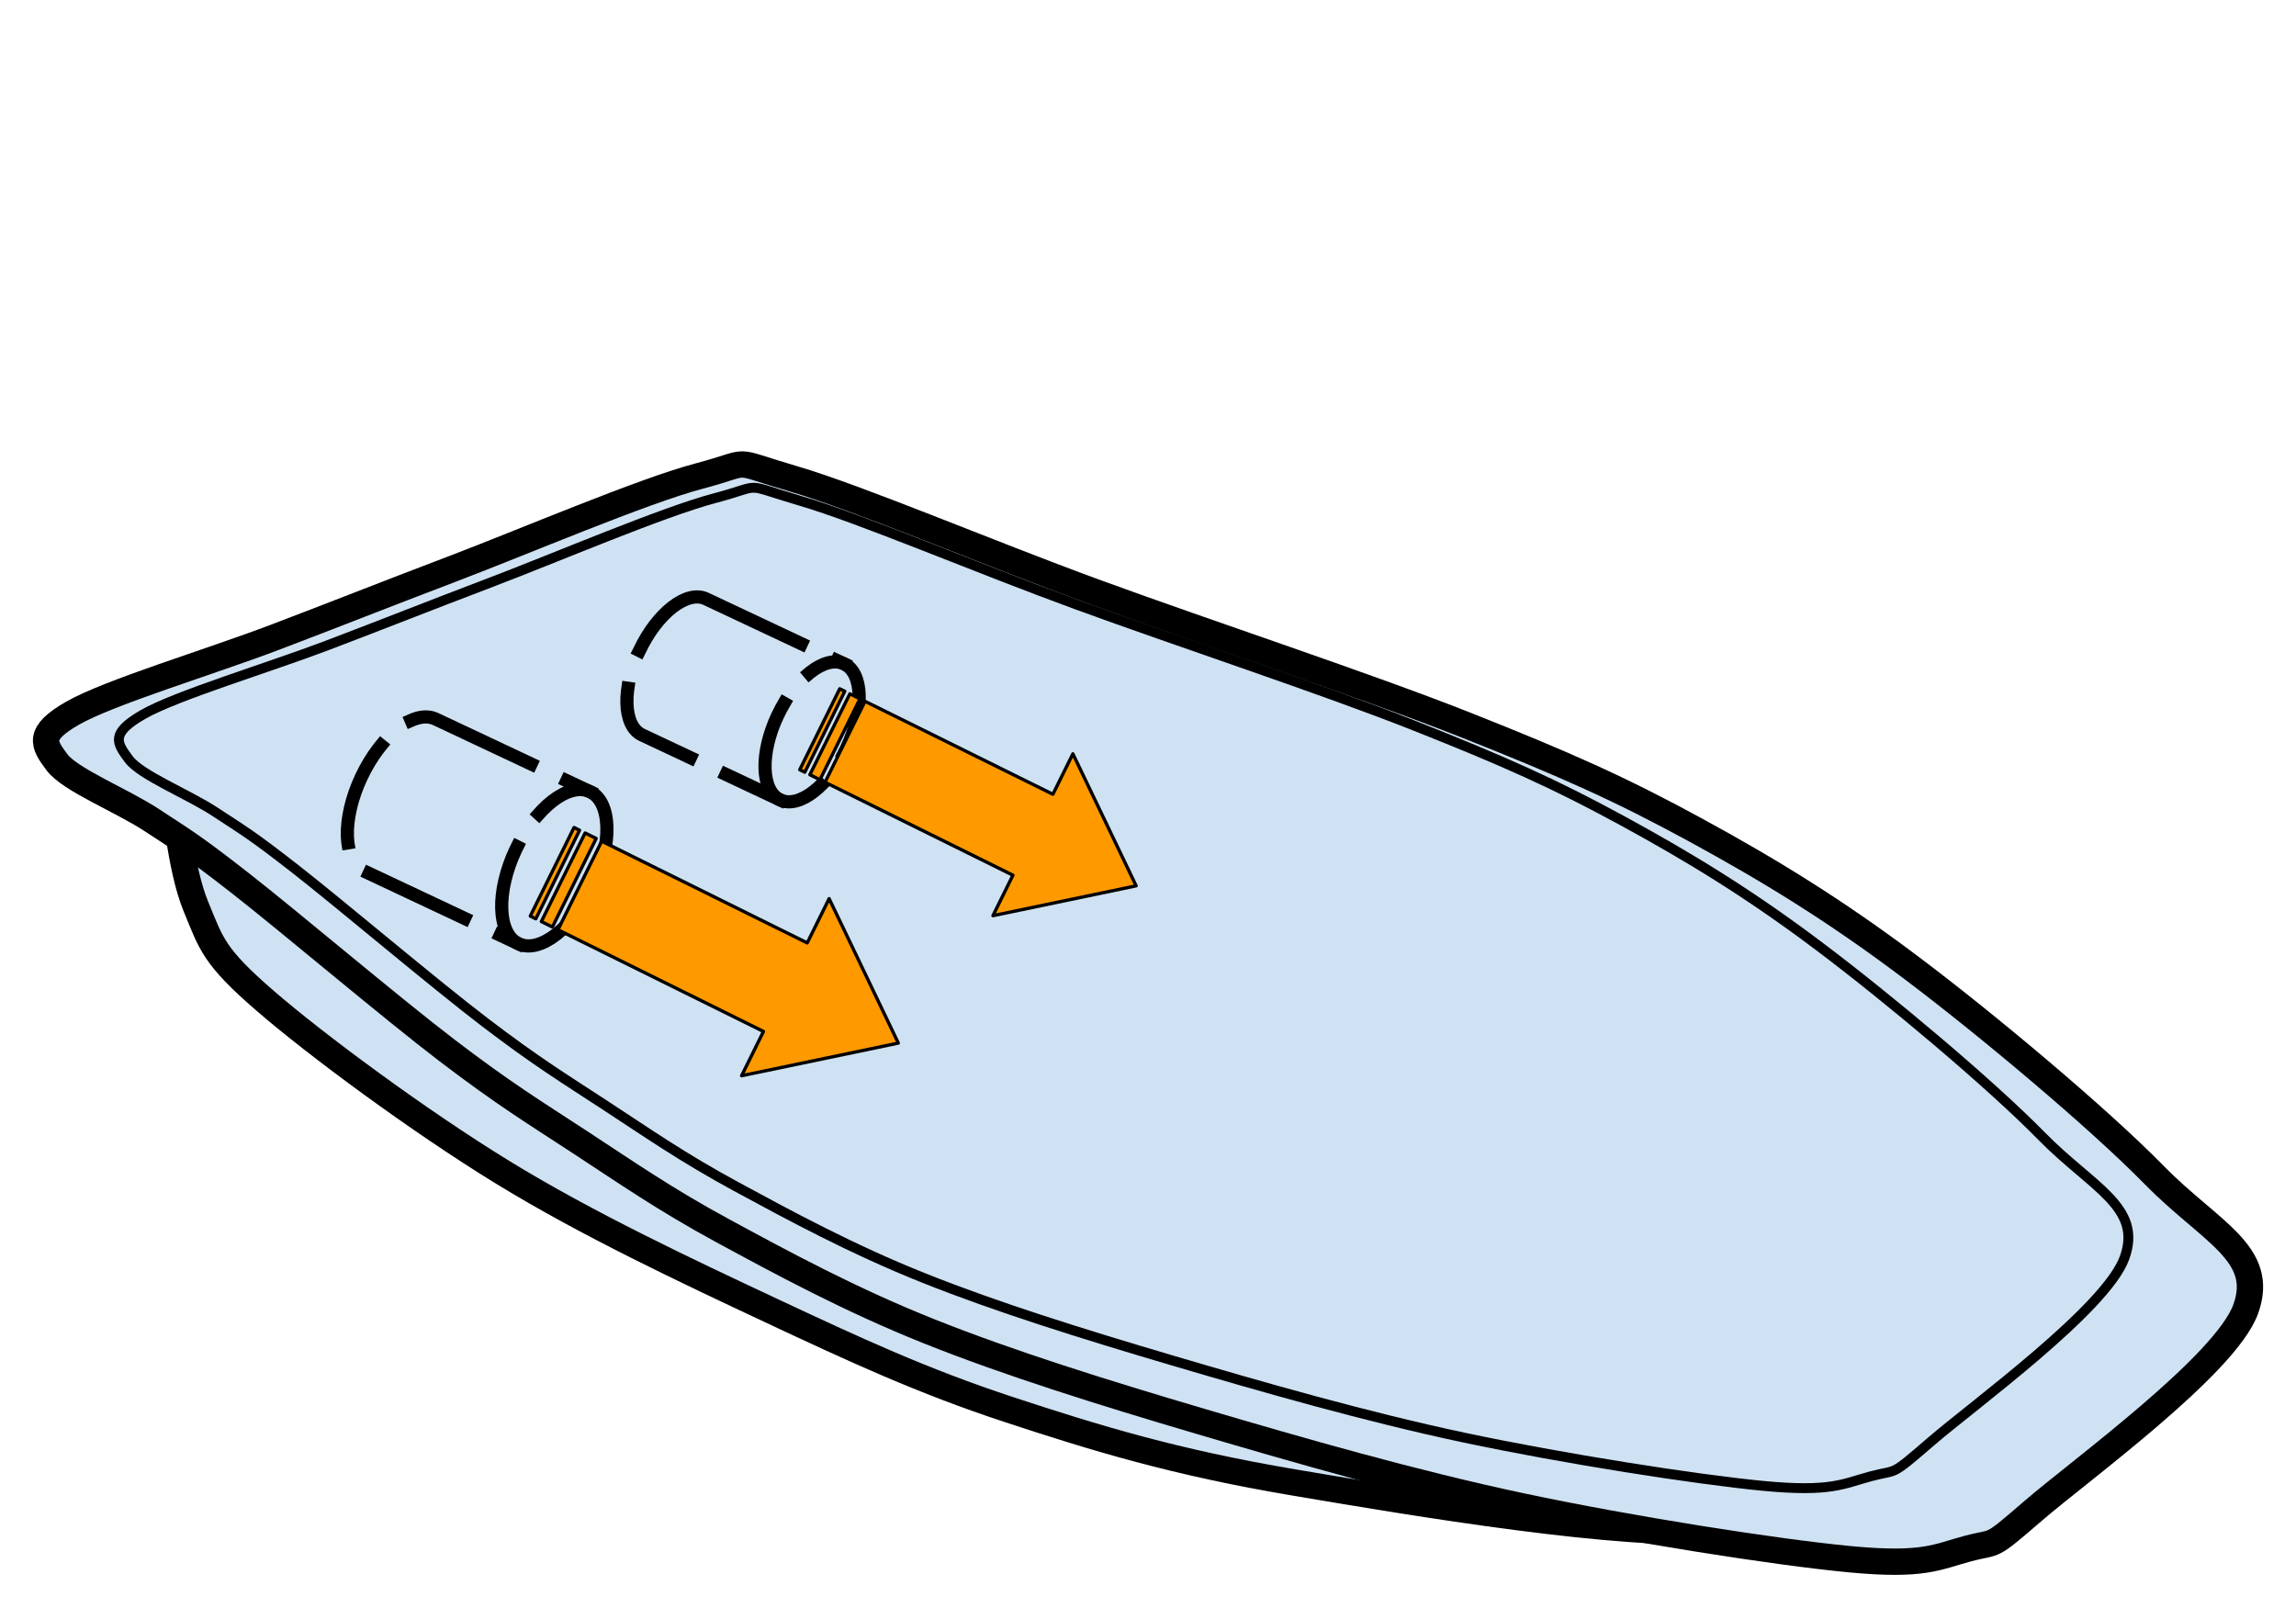 <?xml version="1.0" encoding="UTF-8" standalone="no"?>
<svg
   xmlns:dc="http://purl.org/dc/elements/1.1/"
   xmlns:cc="http://creativecommons.org/ns#"
   xmlns:rdf="http://www.w3.org/1999/02/22-rdf-syntax-ns#"
   xmlns:svg="http://www.w3.org/2000/svg"
   xmlns="http://www.w3.org/2000/svg"
   xmlns:sodipodi="http://sodipodi.sourceforge.net/DTD/sodipodi-0.dtd"
   xmlns:inkscape="http://www.inkscape.org/namespaces/inkscape"
   version="1.1"
   viewBox="0 0 697.306 488.29"
   stroke-miterlimit="10"
   id="svg4886"
   inkscape:version="0.91 r13725"
   sodipodi:docname="Differential Vehicle.svg"
   width="697.306"
   height="488.29"
   style="fill:none;stroke:none;stroke-linecap:square;stroke-miterlimit:10">
  <defs
     id="defs4937" />
  <sodipodi:namedview
     pagecolor="#ffffff"
     bordercolor="#666666"
     borderopacity="1"
     objecttolerance="10"
     gridtolerance="10"
     guidetolerance="10"
     inkscape:pageopacity="0"
     inkscape:pageshadow="2"
     inkscape:window-width="1920"
     inkscape:window-height="1137"
     id="namedview4935"
     showgrid="false"
     fit-margin-top="10"
     fit-margin-left="10"
     fit-margin-right="10"
     fit-margin-bottom="10"
     inkscape:zoom="0.84852814"
     inkscape:cx="320.42446"
     inkscape:cy="178.89363"
     inkscape:window-x="-8"
     inkscape:window-y="-8"
     inkscape:window-maximized="1"
     inkscape:current-layer="svg4886" />
  <clipPath
     id="p.0">
    <path
       d="M 0,0 960,0 960,720 0,720 0,0 Z"
       id="path4889"
       inkscape:connector-curvature="0"
       style="clip-rule:nonzero" />
  </clipPath>
  <g
     id="g5502"
     transform="translate(-128.327,-113.998)">
    <path
       d="m 180.576,349.487 c 0.804,8.714 2.547,28.421 7.239,39.816 4.692,11.395 5.363,15.081 20.913,28.554 15.551,13.473 46.786,36.599 72.391,52.283 25.605,15.685 55.634,29.826 81.239,41.824 25.605,11.998 45.915,21.449 72.391,30.163 26.476,8.714 50.339,16.021 86.467,22.121 36.129,6.1 100.543,17.025 130.304,14.478 29.761,-2.547 64.752,-1.207 48.262,-29.761 C 683.294,520.41 608.421,445.406 552.586,407.4 496.751,369.395 426.372,332.663 364.772,320.933 c -61.599,-11.73 -151.083,11.328 -181.782,16.087 -30.699,4.759 -3.219,3.753 -2.415,12.467 z"
       id="path4895"
       inkscape:connector-curvature="0"
       style="fill:#cfe2f3;fill-rule:nonzero" />
    <path
       d="m 180.576,349.487 c 0.804,8.714 2.547,28.421 7.239,39.816 4.692,11.395 5.363,15.081 20.913,28.554 15.551,13.473 46.786,36.599 72.391,52.283 25.605,15.685 55.634,29.826 81.239,41.824 25.605,11.998 45.915,21.449 72.391,30.163 26.476,8.714 50.339,16.021 86.467,22.121 36.129,6.1 100.543,17.025 130.304,14.478 29.761,-2.547 64.752,-1.207 48.262,-29.761 C 683.294,520.41 608.421,445.406 552.586,407.4 496.751,369.395 426.372,332.663 364.772,320.933 c -61.599,-11.73 -151.083,11.328 -181.782,16.087 -30.699,4.759 -3.219,3.753 -2.415,12.467 z"
       id="path4897"
       inkscape:connector-curvature="0"
       style="fill-rule:nonzero;stroke:#000000;stroke-width:8;stroke-linecap:butt;stroke-linejoin:round" />
    <path
       d="m 265.837,286.75 c -21.516,8.177 -35.056,13.605 -54.294,20.911 -19.238,7.306 -50.139,16.623 -61.131,22.924 -10.993,6.301 -8.846,9.452 -4.824,14.882 4.022,5.43 19.706,11.596 28.955,17.696 9.25,6.1 11.596,7.24 26.543,18.903 14.948,11.663 45.915,37.939 63.142,51.076 17.227,13.137 26.276,18.632 40.218,27.748 13.942,9.116 25.738,17.362 43.433,26.948 17.696,9.585 38.542,20.913 62.74,30.564 24.198,9.652 52.484,18.499 82.446,27.346 29.962,8.848 64.482,18.769 97.325,25.74 32.844,6.971 77.149,13.942 99.737,16.087 22.589,2.145 26.478,-0.738 35.795,-3.218 9.317,-2.48 6.032,0.471 20.108,-11.661 14.076,-12.132 58.247,-44.173 64.347,-61.131 6.1,-16.958 -10.79,-23.326 -27.748,-40.619 -16.958,-17.294 -50.741,-45.647 -74,-63.142 -23.259,-17.495 -43.032,-29.56 -65.554,-41.827 -22.522,-12.266 -39.28,-19.774 -69.577,-31.772 -30.297,-11.998 -78.157,-27.748 -112.207,-40.215 -34.051,-12.467 -71.989,-28.689 -92.097,-34.588 -20.108,-5.899 -11.328,-5.361 -28.554,-0.803 -17.226,4.558 -53.287,19.975 -74.803,28.152 z"
       id="path4899"
       inkscape:connector-curvature="0"
       style="fill:#cfe2f3;fill-rule:nonzero" />
    <path
       d="m 265.837,286.75 c -21.516,8.177 -35.056,13.605 -54.294,20.911 -19.238,7.306 -50.139,16.623 -61.131,22.924 -10.993,6.301 -8.846,9.452 -4.824,14.882 4.022,5.43 19.706,11.596 28.955,17.696 9.25,6.1 11.596,7.24 26.543,18.903 14.948,11.663 45.915,37.939 63.142,51.076 17.227,13.137 26.276,18.632 40.218,27.748 13.942,9.116 25.738,17.362 43.433,26.948 17.696,9.585 38.542,20.913 62.74,30.564 24.198,9.652 52.484,18.499 82.446,27.346 29.962,8.848 64.482,18.769 97.325,25.74 32.844,6.971 77.149,13.942 99.737,16.087 22.589,2.145 26.478,-0.738 35.795,-3.218 9.317,-2.48 6.032,0.471 20.108,-11.661 14.076,-12.132 58.247,-44.173 64.347,-61.131 6.1,-16.958 -10.79,-23.326 -27.748,-40.619 -16.958,-17.294 -50.741,-45.647 -74,-63.142 -23.259,-17.495 -43.032,-29.56 -65.554,-41.827 -22.522,-12.266 -39.28,-19.774 -69.577,-31.772 -30.297,-11.998 -78.157,-27.748 -112.207,-40.215 -34.051,-12.467 -71.989,-28.689 -92.097,-34.588 -20.108,-5.899 -11.328,-5.361 -28.554,-0.803 -17.226,4.558 -53.287,19.975 -74.803,28.152 z"
       id="path4901"
       inkscape:connector-curvature="0"
       style="fill-rule:nonzero;stroke:#000000;stroke-width:8;stroke-linecap:butt;stroke-linejoin:round" />
    <path
       d="m 277.053,291.014 c -19.618,7.456 -31.964,12.405 -49.505,19.066 -17.541,6.661 -45.716,15.157 -55.739,20.902 -10.023,5.745 -8.066,8.619 -4.399,13.569 3.667,4.951 17.968,10.573 26.402,16.135 8.434,5.562 10.573,6.601 24.202,17.236 13.629,10.634 41.865,34.593 57.573,46.571 15.707,11.979 23.958,16.989 36.671,25.301 12.712,8.312 23.468,15.831 39.602,24.571 16.135,8.74 35.143,19.068 57.206,27.869 22.064,8.801 47.855,16.867 75.174,24.934 27.319,8.067 58.794,17.114 88.741,23.47 29.947,6.356 70.344,12.712 90.941,14.668 20.596,1.956 24.143,-0.673 32.638,-2.934 8.495,-2.261 5.5,0.429 18.334,-10.633 12.834,-11.062 53.109,-40.277 58.671,-55.739 5.562,-15.463 -9.838,-21.269 -25.301,-37.037 -15.462,-15.768 -46.266,-41.621 -67.473,-57.573 -21.208,-15.952 -39.237,-26.953 -59.772,-38.138 -20.535,-11.185 -35.815,-18.03 -63.441,-28.969 -27.625,-10.94 -71.263,-25.301 -102.311,-36.668 -31.047,-11.368 -65.639,-26.159 -83.974,-31.537 -18.335,-5.378 -10.329,-4.888 -26.035,-0.732 -15.707,4.156 -48.587,18.213 -68.206,25.669 z"
       id="path4903"
       inkscape:connector-curvature="0"
       style="fill:#cfe2f3;fill-rule:nonzero" />
    <path
       d="m 277.053,291.014 c -19.618,7.456 -31.964,12.405 -49.505,19.066 -17.541,6.661 -45.716,15.157 -55.739,20.902 -10.023,5.745 -8.066,8.619 -4.399,13.569 3.667,4.951 17.968,10.573 26.402,16.135 8.434,5.562 10.573,6.601 24.202,17.236 13.629,10.634 41.865,34.593 57.573,46.571 15.707,11.979 23.958,16.989 36.671,25.301 12.712,8.312 23.468,15.831 39.602,24.571 16.135,8.74 35.143,19.068 57.206,27.869 22.064,8.801 47.855,16.867 75.174,24.934 27.319,8.067 58.794,17.114 88.741,23.47 29.947,6.356 70.344,12.712 90.941,14.668 20.596,1.956 24.143,-0.673 32.638,-2.934 8.495,-2.261 5.5,0.429 18.334,-10.633 12.834,-11.062 53.109,-40.277 58.671,-55.739 5.562,-15.463 -9.838,-21.269 -25.301,-37.037 -15.462,-15.768 -46.266,-41.621 -67.473,-57.573 -21.208,-15.952 -39.237,-26.953 -59.772,-38.138 -20.535,-11.185 -35.815,-18.03 -63.441,-28.969 -27.625,-10.94 -71.263,-25.301 -102.311,-36.668 -31.047,-11.368 -65.639,-26.159 -83.974,-31.537 -18.335,-5.378 -10.329,-4.888 -26.035,-0.732 -15.707,4.156 -48.587,18.213 -68.206,25.669 z"
       id="path4905"
       inkscape:connector-curvature="0"
       style="fill-rule:nonzero;stroke:#000000;stroke-width:3;stroke-linecap:butt;stroke-linejoin:round" />
    <path
       d="m 342.743,295.884 41.946,19.739 c 5.792,2.725 6.133,14.185 0.763,25.595 -5.37,11.41 -14.418,18.451 -20.21,15.725 l -41.946,-19.739 0,0 c -5.792,-2.725 -6.133,-14.185 -0.763,-25.595 5.37,-11.41 14.418,-18.451 20.21,-15.725 z"
       id="path4907"
       inkscape:connector-curvature="0"
       style="fill:#cfe2f3;fill-rule:nonzero" />
    <path
       d="m 365.242,356.944 c -5.792,-2.725 -6.133,-14.185 -0.763,-25.595 5.37,-11.41 14.418,-18.451 20.21,-15.725"
       id="path4909"
       inkscape:connector-curvature="0"
       style="fill:#000000;fill-opacity:0;fill-rule:nonzero" />
    <path
       d="m 342.743,295.884 41.946,19.739 c 5.792,2.725 6.133,14.185 0.763,25.595 -5.37,11.41 -14.418,18.451 -20.21,15.725 l -41.946,-19.739 0,0 c -5.792,-2.725 -6.133,-14.185 -0.763,-25.595 5.37,-11.41 14.418,-18.451 20.21,-15.725 z"
       id="path4911"
       inkscape:connector-curvature="0"
       style="fill:#000000;fill-opacity:0;fill-rule:nonzero" />
    <path
       d="m 365.242,356.944 c -5.792,-2.725 -6.133,-14.185 -0.763,-25.595 5.37,-11.41 14.418,-18.451 20.21,-15.725"
       id="path4913"
       inkscape:connector-curvature="0"
       style="fill-rule:nonzero;stroke:#000000;stroke-width:4;stroke-linecap:butt;stroke-linejoin:round;stroke-dasharray:32, 12" />
    <path
       d="m 342.743,295.884 41.946,19.739 c 5.792,2.725 6.133,14.185 0.763,25.595 -5.37,11.41 -14.418,18.451 -20.21,15.725 l -41.946,-19.739 0,0 c -5.792,-2.725 -6.133,-14.185 -0.763,-25.595 5.37,-11.41 14.418,-18.451 20.21,-15.725 z"
       id="path4915"
       inkscape:connector-curvature="0"
       style="fill-rule:nonzero;stroke:#000000;stroke-width:4;stroke-linecap:butt;stroke-linejoin:round;stroke-dasharray:32, 12" />
    <path
       d="m 383.356,323.199 1.536,0.76 -12.142,24.583 -1.536,-0.76 z m 3.072,1.52 3.072,1.52 -12.142,24.583 -3.072,-1.52 z m 4.607,2.28 57.062,28.241 6.071,-12.291 19.212,40.1 -43.495,9.065 6.071,-12.291 -57.062,-28.241 z"
       id="path4917"
       inkscape:connector-curvature="0"
       style="fill:#ff9900;fill-rule:nonzero" />
    <path
       d="m 383.356,323.199 1.536,0.76 -12.142,24.583 -1.536,-0.76 z m 3.072,1.52 3.072,1.52 -12.142,24.583 -3.072,-1.52 z m 4.607,2.28 57.062,28.241 6.071,-12.291 19.212,40.1 -43.495,9.065 6.071,-12.291 -57.062,-28.241 z"
       id="path4919"
       inkscape:connector-curvature="0"
       style="fill-rule:nonzero;stroke:#000000;stroke-width:1;stroke-linecap:butt;stroke-linejoin:round" />
    <path
       d="m 260.664,332.406 46.877,22.061 c 6.472,3.046 6.854,15.853 0.853,28.605 -6.001,12.752 -16.113,20.62 -22.585,17.574 l -46.877,-22.061 0,0 c -6.472,-3.046 -6.854,-15.853 -0.853,-28.605 6.001,-12.752 16.113,-20.62 22.585,-17.574 z"
       id="path4921"
       inkscape:connector-curvature="0"
       style="fill:#cfe2f3;fill-rule:nonzero" />
    <path
       d="m 285.808,400.645 c -6.472,-3.046 -6.854,-15.853 -0.853,-28.605 6.001,-12.752 16.113,-20.62 22.585,-17.574"
       id="path4923"
       inkscape:connector-curvature="0"
       style="fill:#000000;fill-opacity:0;fill-rule:nonzero" />
    <path
       d="m 260.664,332.406 46.877,22.061 c 6.472,3.046 6.854,15.853 0.853,28.605 -6.001,12.752 -16.113,20.62 -22.585,17.574 l -46.877,-22.061 0,0 c -6.472,-3.046 -6.854,-15.853 -0.853,-28.605 6.001,-12.752 16.113,-20.62 22.585,-17.574 z"
       id="path4925"
       inkscape:connector-curvature="0"
       style="fill:#000000;fill-opacity:0;fill-rule:nonzero" />
    <path
       d="m 285.808,400.645 c -6.472,-3.046 -6.854,-15.853 -0.853,-28.605 6.001,-12.752 16.113,-20.62 22.585,-17.574"
       id="path4927"
       inkscape:connector-curvature="0"
       style="fill-rule:nonzero;stroke:#000000;stroke-width:4;stroke-linecap:butt;stroke-linejoin:round;stroke-dasharray:32, 12" />
    <path
       d="m 260.664,332.406 46.877,22.061 c 6.472,3.046 6.854,15.853 0.853,28.605 -6.001,12.752 -16.113,20.62 -22.585,17.574 l -46.877,-22.061 0,0 c -6.472,-3.046 -6.854,-15.853 -0.853,-28.605 6.001,-12.752 16.113,-20.62 22.585,-17.574 z"
       id="path4929"
       inkscape:connector-curvature="0"
       style="fill-rule:nonzero;stroke:#000000;stroke-width:4;stroke-linecap:butt;stroke-linejoin:round;stroke-dasharray:32, 12" />
    <path
       d="m 302.665,365.334 1.681,0.832 -13.291,26.898 -1.681,-0.832 z m 3.361,1.663 3.361,1.663 -13.291,26.898 -3.361,-1.663 z m 5.042,2.495 62.422,30.893 6.646,-13.449 21.018,43.878 -47.601,9.918 6.646,-13.449 -62.422,-30.893 z"
       id="path4931"
       inkscape:connector-curvature="0"
       style="fill:#ff9900;fill-rule:nonzero" />
    <path
       d="m 302.665,365.334 1.681,0.832 -13.291,26.898 -1.681,-0.832 z m 3.361,1.663 3.361,1.663 -13.291,26.898 -3.361,-1.663 z m 5.042,2.495 62.422,30.893 6.646,-13.449 21.018,43.878 -47.601,9.918 6.646,-13.449 -62.422,-30.893 z"
       id="path4933"
       inkscape:connector-curvature="0"
       style="fill-rule:nonzero;stroke:#000000;stroke-width:1;stroke-linecap:butt;stroke-linejoin:round" />
  </g>
</svg>
